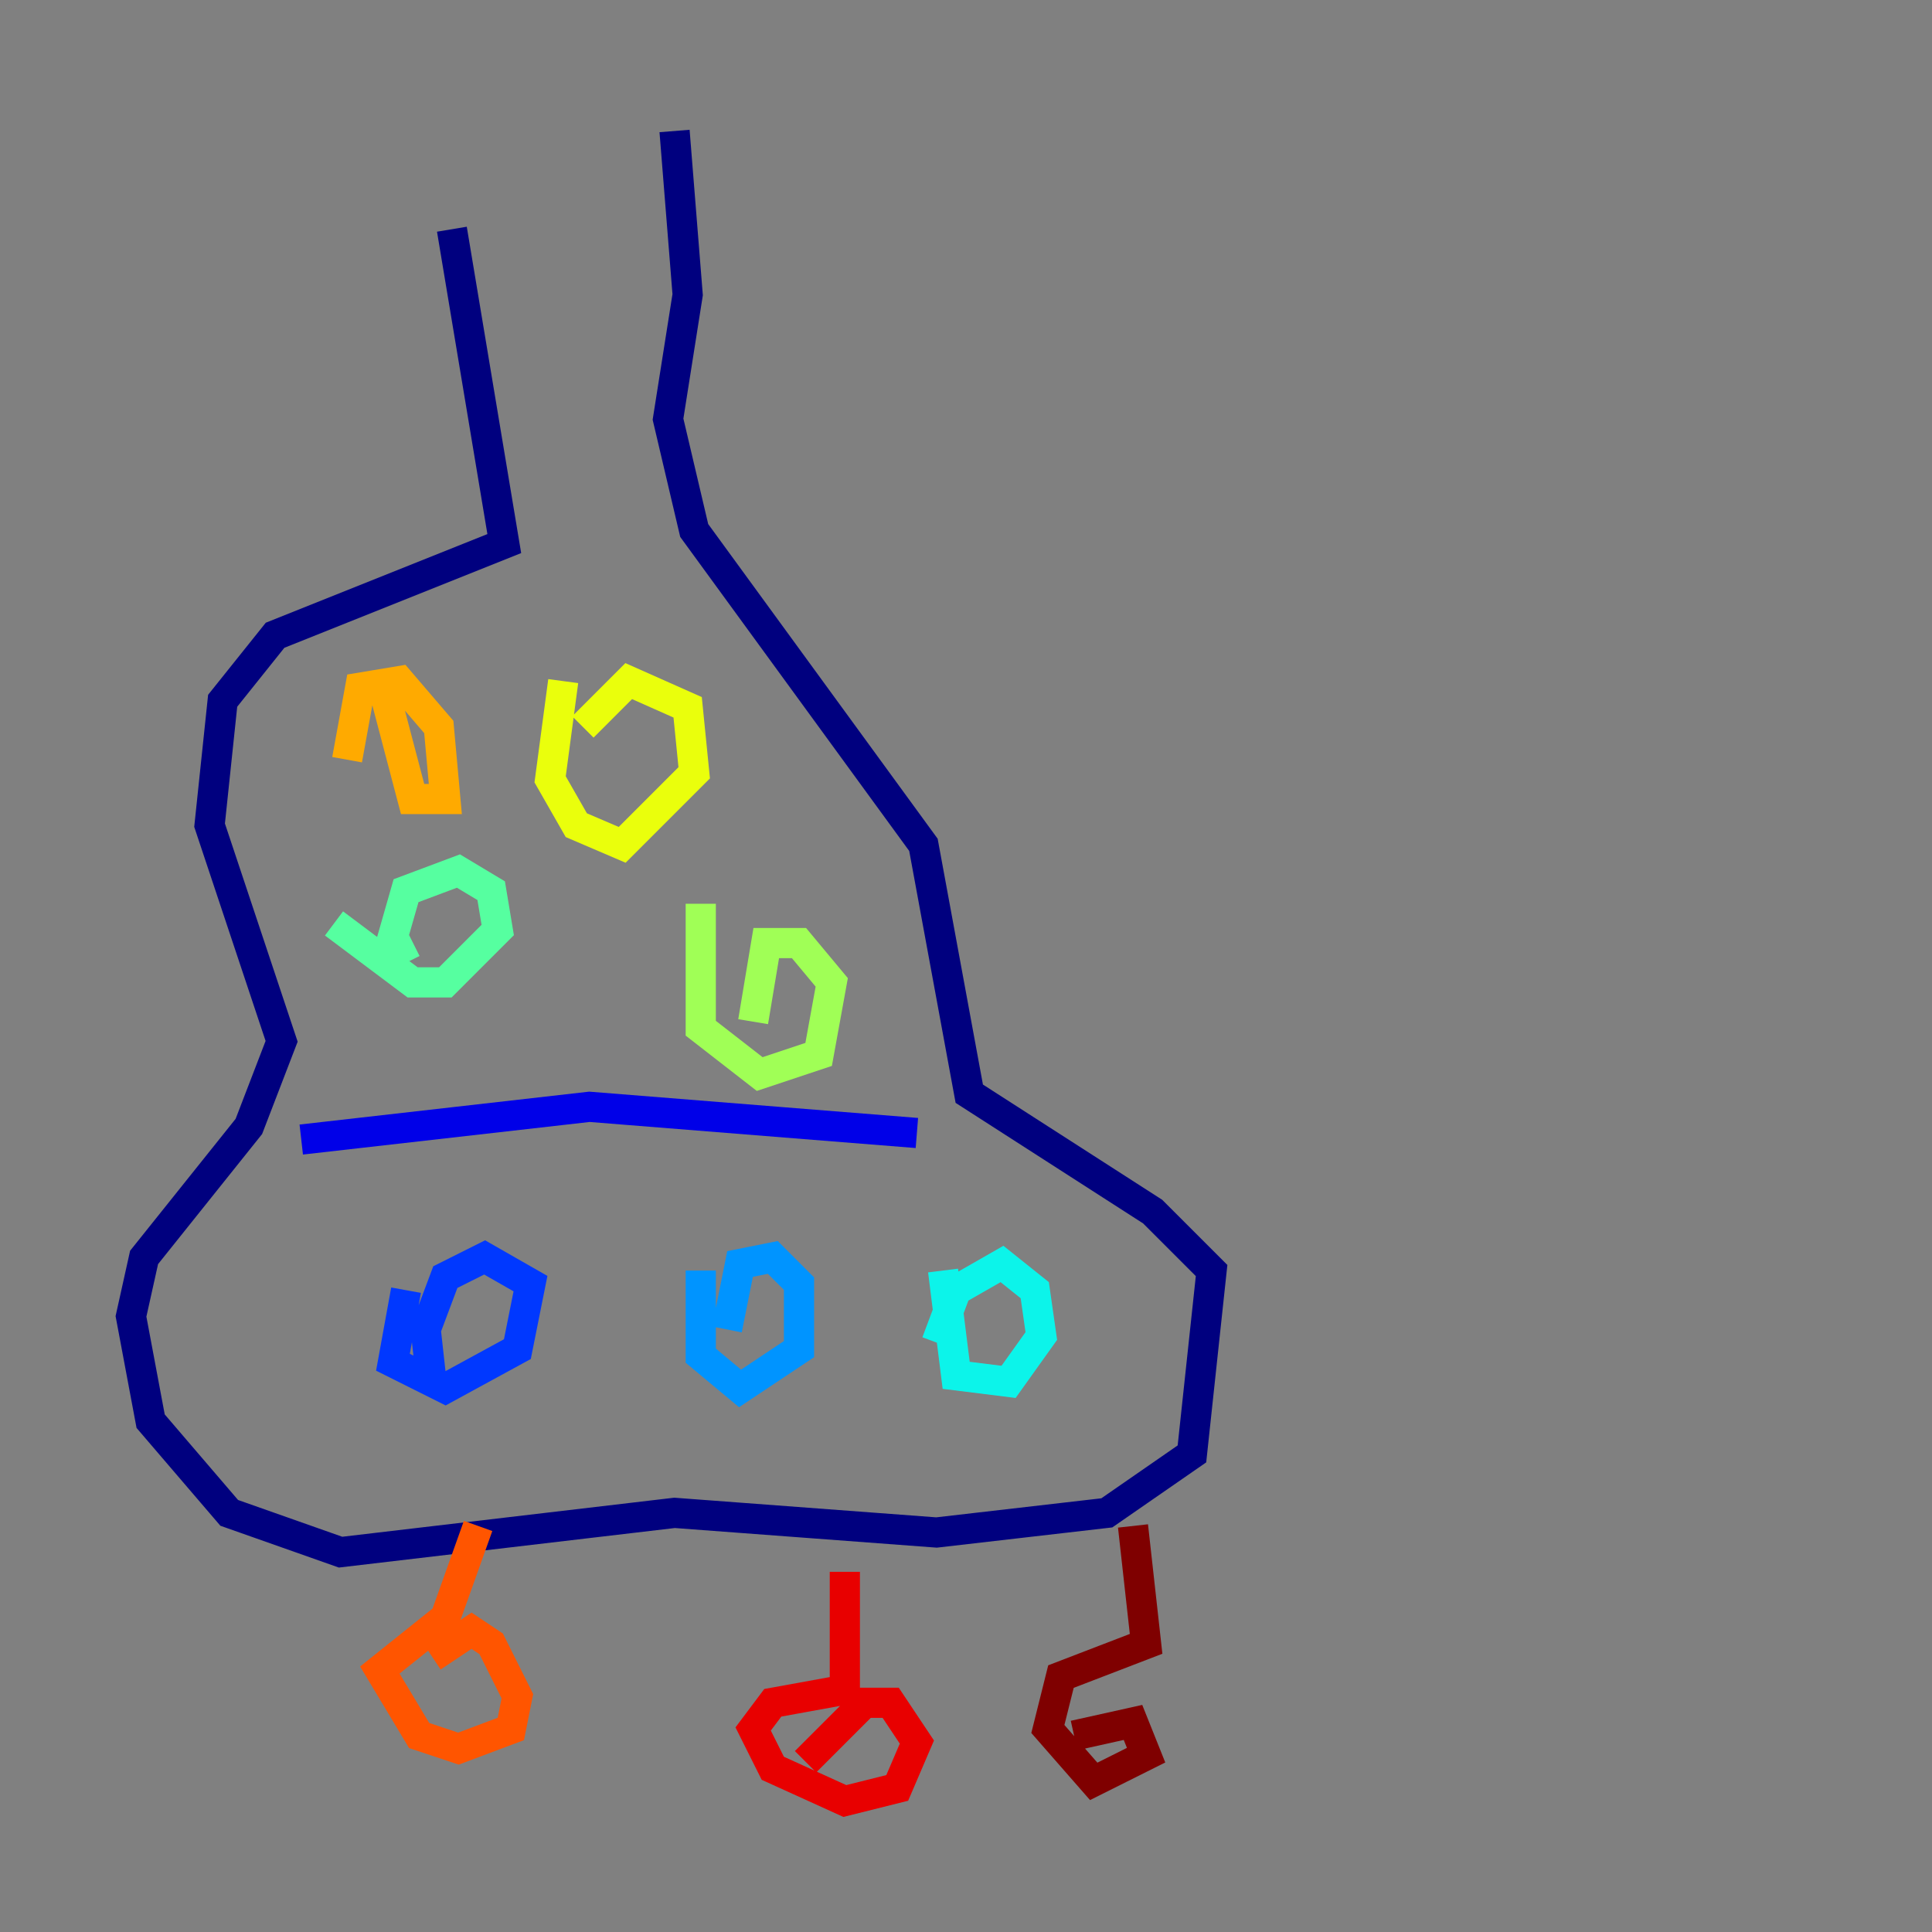 <?xml version="1.0" encoding="utf-8" ?>
<svg baseProfile="tiny" height="128" version="1.2" viewBox="0,0,128,128" width="128" xmlns="http://www.w3.org/2000/svg" xmlns:ev="http://www.w3.org/2001/xml-events" xmlns:xlink="http://www.w3.org/1999/xlink"><rect x="0" y="0" width="128" height="128" fill="#808080" stroke="none"/><defs /><polyline fill="none" points="29.939,15.186 33.41,36.014 18.224,42.088 14.752,46.427 13.885,54.671 18.658,68.99 16.488,74.63 9.546,83.308 8.678,87.214 9.98,94.156 15.186,100.231 22.563,102.834 44.691,100.231 62.047,101.532 73.329,100.231 78.969,96.325 80.271,84.176 76.366,80.271 64.217,72.461 61.18,55.973 45.993,35.146 44.258,27.77 45.559,19.525 44.691,8.678" stroke="#00007f" stroke-width="2" /><polyline fill="none" points="19.959,75.498 39.051,73.329 60.746,75.064" stroke="#0000e8" stroke-width="2" /><polyline fill="none" points="26.902,85.478 26.034,90.251 29.505,91.986 34.278,89.383 35.146,85.044 32.108,83.308 29.505,84.61 28.203,88.081 28.637,91.986" stroke="#0038ff" stroke-width="2" /><polyline fill="none" points="46.427,84.176 46.427,89.817 49.031,91.986 52.936,89.383 52.936,85.044 51.2,83.308 49.031,83.742 48.163,88.081" stroke="#0094ff" stroke-width="2" /><polyline fill="none" points="62.481,84.176 63.349,91.119 66.82,91.552 68.99,88.515 68.556,85.478 66.386,83.742 63.349,85.478 62.047,88.949" stroke="#0cf4ea" stroke-width="2" /><polyline fill="none" points="22.129,61.18 27.336,65.085 29.505,65.085 32.976,61.614 32.542,59.01 30.373,57.709 26.902,59.01 26.034,62.047 26.902,63.783" stroke="#56ffa0" stroke-width="2" /><polyline fill="none" points="46.427,59.878 46.427,68.122 50.332,71.159 54.237,69.858 55.105,65.085 52.936,62.481 50.766,62.481 49.898,67.688" stroke="#a0ff56" stroke-width="2" /><polyline fill="none" points="37.315,45.125 36.447,51.634 38.183,54.671 41.22,55.973 45.993,51.2 45.559,46.861 41.654,45.125 38.617,48.163" stroke="#eaff0c" stroke-width="2" /><polyline fill="none" points="25.166,44.691 27.336,52.936 29.505,52.936 29.071,48.163 26.468,45.125 23.864,45.559 22.997,50.332" stroke="#ffaa00" stroke-width="2" /><polyline fill="none" points="31.675,101.098 29.505,107.173 25.166,110.644 27.77,114.983 30.373,115.851 33.844,114.549 34.278,112.38 32.542,108.909 31.241,108.041 28.637,109.776" stroke="#ff5500" stroke-width="2" /><polyline fill="none" points="55.973,104.136 55.973,111.946 51.2,112.814 49.898,114.549 51.2,117.153 55.973,119.322 59.444,118.454 60.746,115.417 59.01,112.814 57.275,112.814 53.37,116.719" stroke="#e80000" stroke-width="2" /><polyline fill="none" points="75.064,101.098 75.932,108.909 70.291,111.078 69.424,114.549 72.461,118.02 75.932,116.285 75.064,114.115 71.159,114.983" stroke="#7f0000" stroke-width="2" /></svg>